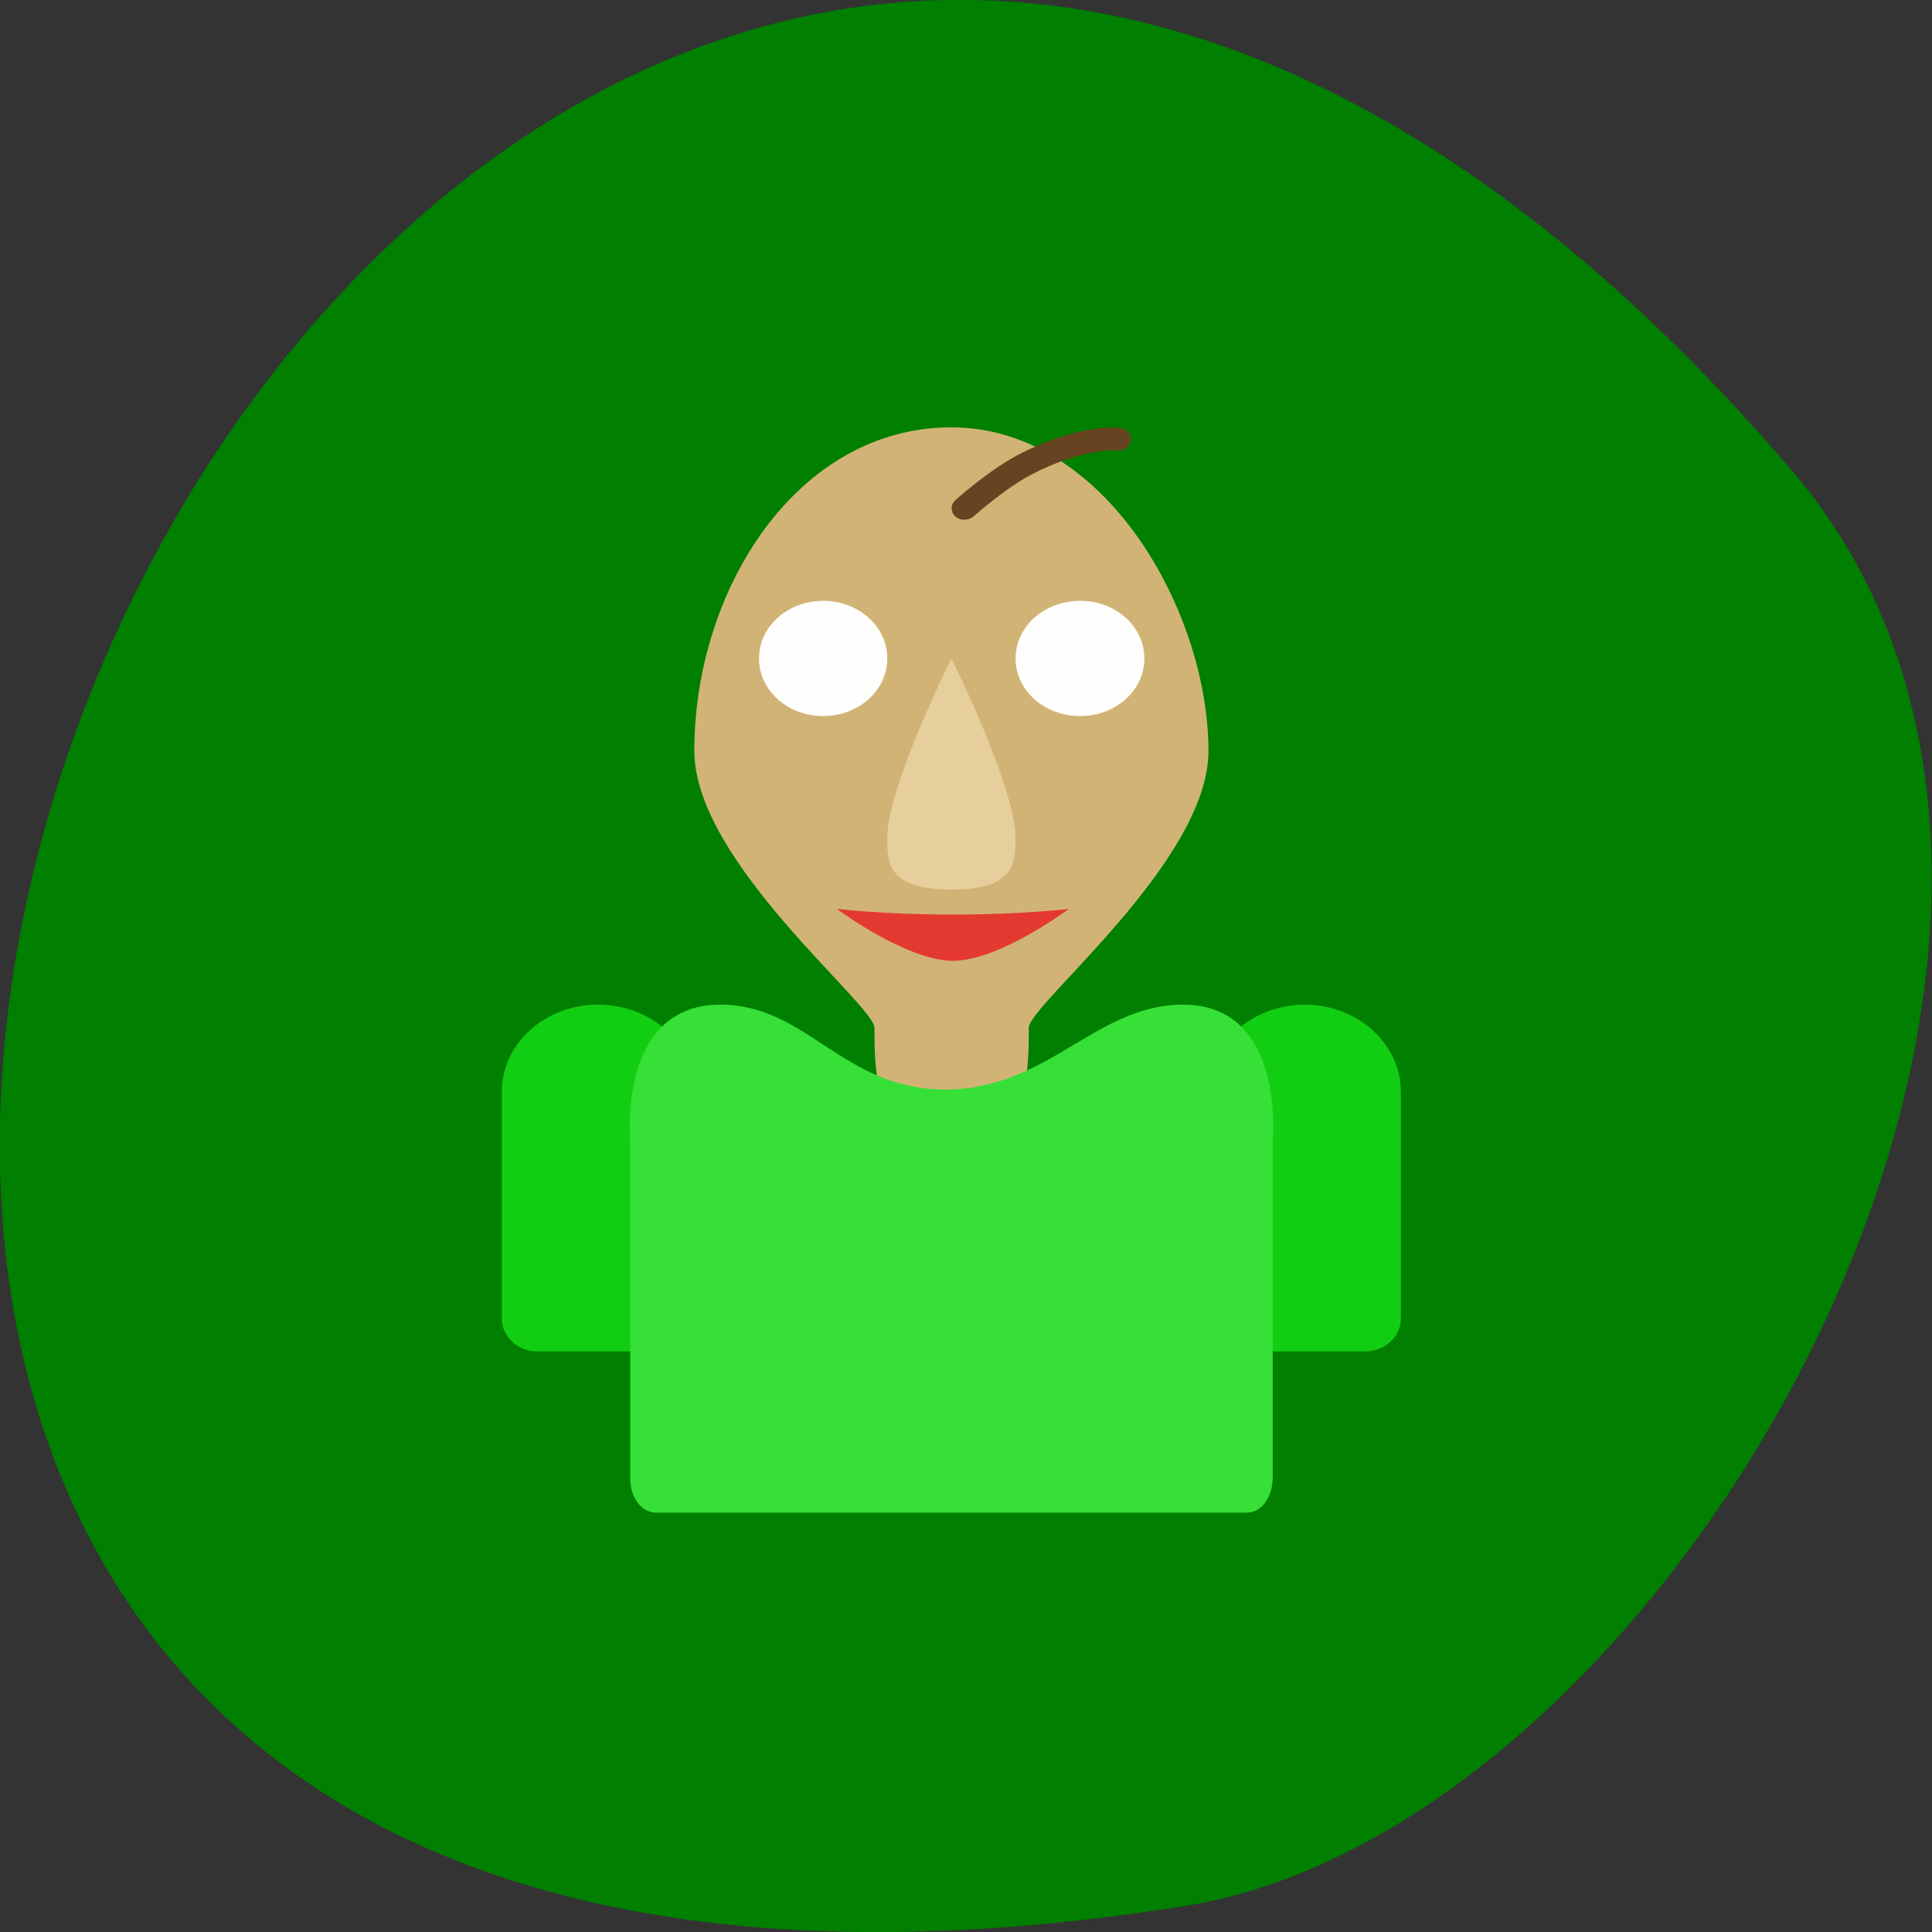 <svg xmlns="http://www.w3.org/2000/svg" viewBox="0 0 16 16"><rect x="0" y="0" width="16" height="16" fill="#333333" stroke="none"/><path d="m 14.832 3.887 c -12.09 -14.09 -23.711 14.871 -5.02 11.898 c 4.102 -0.652 8.273 -8.105 5.02 -11.898" fill="#007f00"/><path d="m 4.953 8.32 c -0.441 0 -0.797 0.324 -0.797 0.719 c 0 0.301 0 0.613 0 0.918 v 0.965 c 0 0.148 0.133 0.27 0.297 0.27 h 1 c 0.168 0 0.297 -0.121 0.297 -0.27 c 0 -0.625 0 -1.262 0 -1.883 c 0 -0.395 -0.355 -0.719 -0.797 -0.719 m 5.855 0 c -0.441 0 -0.801 0.324 -0.801 0.719 c 0 0.301 0 0.613 0 0.918 v 0.965 c 0 0.148 0.133 0.27 0.297 0.27 h 1 c 0.164 0 0.297 -0.121 0.297 -0.27 c 0 -0.625 0 -1.262 0 -1.883 c 0 -0.395 -0.359 -0.719 -0.797 -0.719" fill="#13cf13" fill-opacity="0.988"/><path d="m 7.879 3.539 c -1.277 0 -2.129 1.34 -2.129 2.68 c 0 0.918 1.492 2.102 1.492 2.293 c 0 0.375 0 0.957 0.637 0.957 c 0.641 0 0.641 -0.582 0.641 -0.957 c 0 -0.191 1.488 -1.375 1.488 -2.293 c 0 -1.148 -0.852 -2.68 -2.129 -2.68" fill="#d1b475"/><path d="m 5.965 8.32 c -0.852 0 -0.746 1.125 -0.746 1.125 v 2.801 c 0 0.156 0.094 0.281 0.215 0.281 h 4.895 c 0.117 0 0.207 -0.125 0.211 -0.281 v -2.801 c 0 0 0.109 -1.125 -0.742 -1.125 c -0.727 0 -1.117 0.703 -1.969 0.703 c -0.852 0 -1.141 -0.703 -1.863 -0.703" fill="#36e036"/><path d="m 9.273 3.543 c 0 0 -0.098 -0.012 -0.246 0.016 c -0.148 0.023 -0.355 0.082 -0.602 0.211 c -0.254 0.137 -0.512 0.371 -0.512 0.371 c -0.043 0.039 -0.043 0.098 0 0.137 c 0.039 0.035 0.105 0.035 0.148 0 c 0 0 0.258 -0.23 0.473 -0.344 c 0.223 -0.117 0.406 -0.168 0.531 -0.188 c 0.125 -0.023 0.18 -0.016 0.18 -0.016 c 0.059 0.008 0.113 -0.031 0.121 -0.082 c 0.004 -0.051 -0.035 -0.098 -0.094 -0.105" fill="#684321"/><path d="m 7.879 5.453 c 0 0 0.531 1.063 0.531 1.488 c 0 0.199 0 0.426 -0.531 0.426 c -0.531 0 -0.531 -0.227 -0.531 -0.426 c 0 -0.426 0.531 -1.488 0.531 -1.488" fill="#e6cf9c"/><path d="m 7.891 7.574 c -0.574 0 -0.961 -0.047 -0.961 -0.047 c 0 0 0.578 0.43 0.961 0.43 c 0.387 0 0.961 -0.43 0.961 -0.43 c 0 0 -0.383 0.047 -0.961 0.047" fill="#e43930"/><g fill="#fff" fill-opacity="0.988"><path d="m 7.348 5.453 c 0 0.266 -0.238 0.477 -0.531 0.477 c -0.293 0 -0.531 -0.211 -0.531 -0.477 c 0 -0.266 0.238 -0.477 0.531 -0.477 c 0.293 0 0.531 0.211 0.531 0.477"/><path d="m 9.477 5.453 c 0 0.266 -0.238 0.477 -0.531 0.477 c -0.297 0 -0.535 -0.211 -0.535 -0.477 c 0 -0.266 0.238 -0.477 0.535 -0.477 c 0.293 0 0.531 0.211 0.531 0.477"/></g></svg>